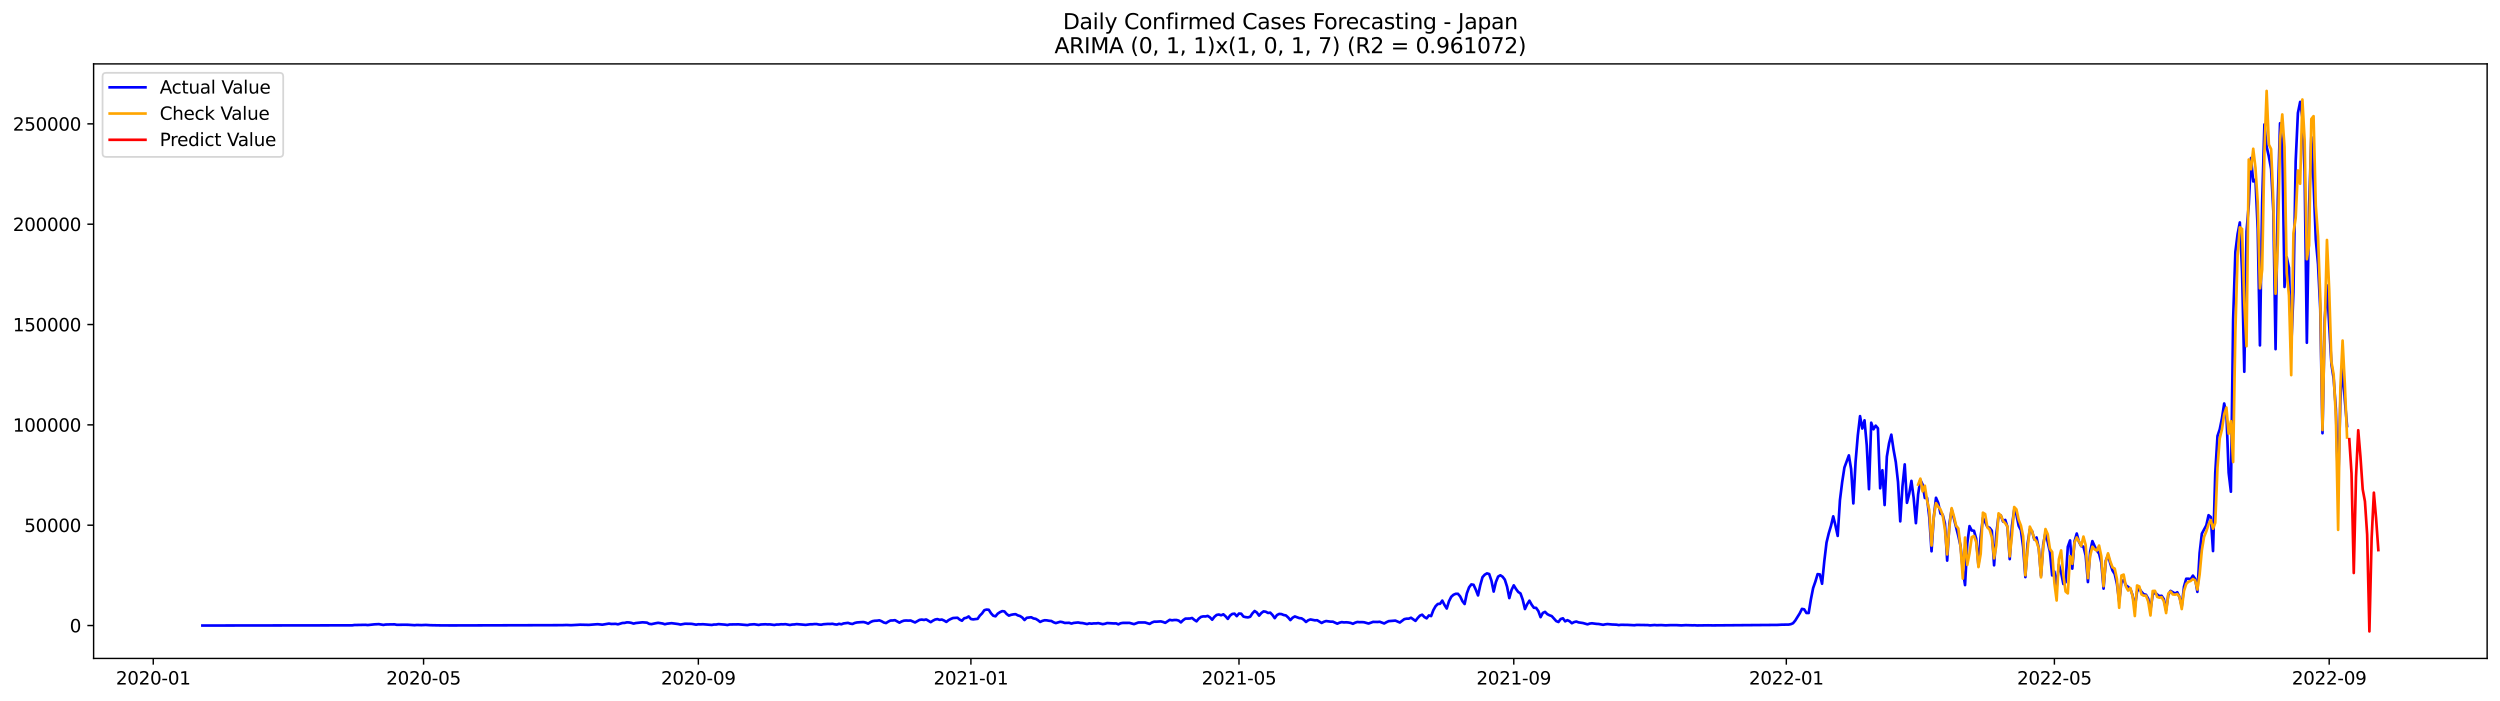 <?xml version="1.0" encoding="utf-8" standalone="no"?>
<!DOCTYPE svg PUBLIC "-//W3C//DTD SVG 1.1//EN"
  "http://www.w3.org/Graphics/SVG/1.1/DTD/svg11.dtd">
<svg xmlns:xlink="http://www.w3.org/1999/xlink" width="1398.775pt" height="392.274pt" viewBox="0 0 1398.775 392.274" xmlns="http://www.w3.org/2000/svg" version="1.1">
 <defs>
  <style type="text/css">*{stroke-linejoin: round; stroke-linecap: butt}</style>
 </defs>
 <g id="figure_1">
  <g id="patch_1">
   <path d="M 0 392.274 
L 1398.775 392.274 
L 1398.775 0 
L 0 0 
z
" style="fill: #ffffff"/>
  </g>
  <g id="axes_1">
   <g id="patch_2">
    <path d="M 52.375 368.396 
L 1391.575 368.396 
L 1391.575 35.755 
L 52.375 35.755 
z
" style="fill: #ffffff"/>
   </g>
   <g id="matplotlib.axis_1">
    <g id="xtick_1">
     <g id="line2d_1">
      <defs>
       <path id="m5dff81da5b" d="M 0 0 
L 0 3.5 
" style="stroke: #000000; stroke-width: 0.8"/>
      </defs>
      <g>
       <use xlink:href="#m5dff81da5b" x="85.749" y="368.396" style="stroke: #000000; stroke-width: 0.8"/>
      </g>
     </g>
     <g id="text_1">
      <!-- 2020-01 -->
      <g transform="translate(64.857 382.994)scale(0.1 -0.1)">
       <defs>
        <path id="DejaVuSans-32" d="M 1228 531 
L 3431 531 
L 3431 0 
L 469 0 
L 469 531 
Q 828 903 1448 1529 
Q 2069 2156 2228 2338 
Q 2531 2678 2651 2914 
Q 2772 3150 2772 3378 
Q 2772 3750 2511 3984 
Q 2250 4219 1831 4219 
Q 1534 4219 1204 4116 
Q 875 4013 500 3803 
L 500 4441 
Q 881 4594 1212 4672 
Q 1544 4750 1819 4750 
Q 2544 4750 2975 4387 
Q 3406 4025 3406 3419 
Q 3406 3131 3298 2873 
Q 3191 2616 2906 2266 
Q 2828 2175 2409 1742 
Q 1991 1309 1228 531 
z
" transform="scale(0.016)"/>
        <path id="DejaVuSans-30" d="M 2034 4250 
Q 1547 4250 1301 3770 
Q 1056 3291 1056 2328 
Q 1056 1369 1301 889 
Q 1547 409 2034 409 
Q 2525 409 2770 889 
Q 3016 1369 3016 2328 
Q 3016 3291 2770 3770 
Q 2525 4250 2034 4250 
z
M 2034 4750 
Q 2819 4750 3233 4129 
Q 3647 3509 3647 2328 
Q 3647 1150 3233 529 
Q 2819 -91 2034 -91 
Q 1250 -91 836 529 
Q 422 1150 422 2328 
Q 422 3509 836 4129 
Q 1250 4750 2034 4750 
z
" transform="scale(0.016)"/>
        <path id="DejaVuSans-2d" d="M 313 2009 
L 1997 2009 
L 1997 1497 
L 313 1497 
L 313 2009 
z
" transform="scale(0.016)"/>
        <path id="DejaVuSans-31" d="M 794 531 
L 1825 531 
L 1825 4091 
L 703 3866 
L 703 4441 
L 1819 4666 
L 2450 4666 
L 2450 531 
L 3481 531 
L 3481 0 
L 794 0 
L 794 531 
z
" transform="scale(0.016)"/>
       </defs>
       <use xlink:href="#DejaVuSans-32"/>
       <use xlink:href="#DejaVuSans-30" x="63.623"/>
       <use xlink:href="#DejaVuSans-32" x="127.246"/>
       <use xlink:href="#DejaVuSans-30" x="190.869"/>
       <use xlink:href="#DejaVuSans-2d" x="254.492"/>
       <use xlink:href="#DejaVuSans-30" x="290.576"/>
       <use xlink:href="#DejaVuSans-31" x="354.199"/>
      </g>
     </g>
    </g>
    <g id="xtick_2">
     <g id="line2d_2">
      <g>
       <use xlink:href="#m5dff81da5b" x="236.993" y="368.396" style="stroke: #000000; stroke-width: 0.8"/>
      </g>
     </g>
     <g id="text_2">
      <!-- 2020-05 -->
      <g transform="translate(216.102 382.994)scale(0.1 -0.1)">
       <defs>
        <path id="DejaVuSans-35" d="M 691 4666 
L 3169 4666 
L 3169 4134 
L 1269 4134 
L 1269 2991 
Q 1406 3038 1543 3061 
Q 1681 3084 1819 3084 
Q 2600 3084 3056 2656 
Q 3513 2228 3513 1497 
Q 3513 744 3044 326 
Q 2575 -91 1722 -91 
Q 1428 -91 1123 -41 
Q 819 9 494 109 
L 494 744 
Q 775 591 1075 516 
Q 1375 441 1709 441 
Q 2250 441 2565 725 
Q 2881 1009 2881 1497 
Q 2881 1984 2565 2268 
Q 2250 2553 1709 2553 
Q 1456 2553 1204 2497 
Q 953 2441 691 2322 
L 691 4666 
z
" transform="scale(0.016)"/>
       </defs>
       <use xlink:href="#DejaVuSans-32"/>
       <use xlink:href="#DejaVuSans-30" x="63.623"/>
       <use xlink:href="#DejaVuSans-32" x="127.246"/>
       <use xlink:href="#DejaVuSans-30" x="190.869"/>
       <use xlink:href="#DejaVuSans-2d" x="254.492"/>
       <use xlink:href="#DejaVuSans-30" x="290.576"/>
       <use xlink:href="#DejaVuSans-35" x="354.199"/>
      </g>
     </g>
    </g>
    <g id="xtick_3">
     <g id="line2d_3">
      <g>
       <use xlink:href="#m5dff81da5b" x="390.737" y="368.396" style="stroke: #000000; stroke-width: 0.8"/>
      </g>
     </g>
     <g id="text_3">
      <!-- 2020-09 -->
      <g transform="translate(369.846 382.994)scale(0.1 -0.1)">
       <defs>
        <path id="DejaVuSans-39" d="M 703 97 
L 703 672 
Q 941 559 1184 500 
Q 1428 441 1663 441 
Q 2288 441 2617 861 
Q 2947 1281 2994 2138 
Q 2813 1869 2534 1725 
Q 2256 1581 1919 1581 
Q 1219 1581 811 2004 
Q 403 2428 403 3163 
Q 403 3881 828 4315 
Q 1253 4750 1959 4750 
Q 2769 4750 3195 4129 
Q 3622 3509 3622 2328 
Q 3622 1225 3098 567 
Q 2575 -91 1691 -91 
Q 1453 -91 1209 -44 
Q 966 3 703 97 
z
M 1959 2075 
Q 2384 2075 2632 2365 
Q 2881 2656 2881 3163 
Q 2881 3666 2632 3958 
Q 2384 4250 1959 4250 
Q 1534 4250 1286 3958 
Q 1038 3666 1038 3163 
Q 1038 2656 1286 2365 
Q 1534 2075 1959 2075 
z
" transform="scale(0.016)"/>
       </defs>
       <use xlink:href="#DejaVuSans-32"/>
       <use xlink:href="#DejaVuSans-30" x="63.623"/>
       <use xlink:href="#DejaVuSans-32" x="127.246"/>
       <use xlink:href="#DejaVuSans-30" x="190.869"/>
       <use xlink:href="#DejaVuSans-2d" x="254.492"/>
       <use xlink:href="#DejaVuSans-30" x="290.576"/>
       <use xlink:href="#DejaVuSans-39" x="354.199"/>
      </g>
     </g>
    </g>
    <g id="xtick_4">
     <g id="line2d_4">
      <g>
       <use xlink:href="#m5dff81da5b" x="543.232" y="368.396" style="stroke: #000000; stroke-width: 0.8"/>
      </g>
     </g>
     <g id="text_4">
      <!-- 2021-01 -->
      <g transform="translate(522.34 382.994)scale(0.1 -0.1)">
       <use xlink:href="#DejaVuSans-32"/>
       <use xlink:href="#DejaVuSans-30" x="63.623"/>
       <use xlink:href="#DejaVuSans-32" x="127.246"/>
       <use xlink:href="#DejaVuSans-31" x="190.869"/>
       <use xlink:href="#DejaVuSans-2d" x="254.492"/>
       <use xlink:href="#DejaVuSans-30" x="290.576"/>
       <use xlink:href="#DejaVuSans-31" x="354.199"/>
      </g>
     </g>
    </g>
    <g id="xtick_5">
     <g id="line2d_5">
      <g>
       <use xlink:href="#m5dff81da5b" x="693.226" y="368.396" style="stroke: #000000; stroke-width: 0.8"/>
      </g>
     </g>
     <g id="text_5">
      <!-- 2021-05 -->
      <g transform="translate(672.335 382.994)scale(0.1 -0.1)">
       <use xlink:href="#DejaVuSans-32"/>
       <use xlink:href="#DejaVuSans-30" x="63.623"/>
       <use xlink:href="#DejaVuSans-32" x="127.246"/>
       <use xlink:href="#DejaVuSans-31" x="190.869"/>
       <use xlink:href="#DejaVuSans-2d" x="254.492"/>
       <use xlink:href="#DejaVuSans-30" x="290.576"/>
       <use xlink:href="#DejaVuSans-35" x="354.199"/>
      </g>
     </g>
    </g>
    <g id="xtick_6">
     <g id="line2d_6">
      <g>
       <use xlink:href="#m5dff81da5b" x="846.97" y="368.396" style="stroke: #000000; stroke-width: 0.8"/>
      </g>
     </g>
     <g id="text_6">
      <!-- 2021-09 -->
      <g transform="translate(826.079 382.994)scale(0.1 -0.1)">
       <use xlink:href="#DejaVuSans-32"/>
       <use xlink:href="#DejaVuSans-30" x="63.623"/>
       <use xlink:href="#DejaVuSans-32" x="127.246"/>
       <use xlink:href="#DejaVuSans-31" x="190.869"/>
       <use xlink:href="#DejaVuSans-2d" x="254.492"/>
       <use xlink:href="#DejaVuSans-30" x="290.576"/>
       <use xlink:href="#DejaVuSans-39" x="354.199"/>
      </g>
     </g>
    </g>
    <g id="xtick_7">
     <g id="line2d_7">
      <g>
       <use xlink:href="#m5dff81da5b" x="999.465" y="368.396" style="stroke: #000000; stroke-width: 0.8"/>
      </g>
     </g>
     <g id="text_7">
      <!-- 2022-01 -->
      <g transform="translate(978.573 382.994)scale(0.1 -0.1)">
       <use xlink:href="#DejaVuSans-32"/>
       <use xlink:href="#DejaVuSans-30" x="63.623"/>
       <use xlink:href="#DejaVuSans-32" x="127.246"/>
       <use xlink:href="#DejaVuSans-32" x="190.869"/>
       <use xlink:href="#DejaVuSans-2d" x="254.492"/>
       <use xlink:href="#DejaVuSans-30" x="290.576"/>
       <use xlink:href="#DejaVuSans-31" x="354.199"/>
      </g>
     </g>
    </g>
    <g id="xtick_8">
     <g id="line2d_8">
      <g>
       <use xlink:href="#m5dff81da5b" x="1149.459" y="368.396" style="stroke: #000000; stroke-width: 0.8"/>
      </g>
     </g>
     <g id="text_8">
      <!-- 2022-05 -->
      <g transform="translate(1128.568 382.994)scale(0.1 -0.1)">
       <use xlink:href="#DejaVuSans-32"/>
       <use xlink:href="#DejaVuSans-30" x="63.623"/>
       <use xlink:href="#DejaVuSans-32" x="127.246"/>
       <use xlink:href="#DejaVuSans-32" x="190.869"/>
       <use xlink:href="#DejaVuSans-2d" x="254.492"/>
       <use xlink:href="#DejaVuSans-30" x="290.576"/>
       <use xlink:href="#DejaVuSans-35" x="354.199"/>
      </g>
     </g>
    </g>
    <g id="xtick_9">
     <g id="line2d_9">
      <g>
       <use xlink:href="#m5dff81da5b" x="1303.203" y="368.396" style="stroke: #000000; stroke-width: 0.8"/>
      </g>
     </g>
     <g id="text_9">
      <!-- 2022-09 -->
      <g transform="translate(1282.312 382.994)scale(0.1 -0.1)">
       <use xlink:href="#DejaVuSans-32"/>
       <use xlink:href="#DejaVuSans-30" x="63.623"/>
       <use xlink:href="#DejaVuSans-32" x="127.246"/>
       <use xlink:href="#DejaVuSans-32" x="190.869"/>
       <use xlink:href="#DejaVuSans-2d" x="254.492"/>
       <use xlink:href="#DejaVuSans-30" x="290.576"/>
       <use xlink:href="#DejaVuSans-39" x="354.199"/>
      </g>
     </g>
    </g>
   </g>
   <g id="matplotlib.axis_2">
    <g id="ytick_1">
     <g id="line2d_10">
      <defs>
       <path id="m119a3ce2a5" d="M 0 0 
L -3.5 0 
" style="stroke: #000000; stroke-width: 0.8"/>
      </defs>
      <g>
       <use xlink:href="#m119a3ce2a5" x="52.375" y="349.995" style="stroke: #000000; stroke-width: 0.8"/>
      </g>
     </g>
     <g id="text_10">
      <!-- 0 -->
      <g transform="translate(39.013 353.794)scale(0.1 -0.1)">
       <use xlink:href="#DejaVuSans-30"/>
      </g>
     </g>
    </g>
    <g id="ytick_2">
     <g id="line2d_11">
      <g>
       <use xlink:href="#m119a3ce2a5" x="52.375" y="293.856" style="stroke: #000000; stroke-width: 0.8"/>
      </g>
     </g>
     <g id="text_11">
      <!-- 50000 -->
      <g transform="translate(13.562 297.655)scale(0.1 -0.1)">
       <use xlink:href="#DejaVuSans-35"/>
       <use xlink:href="#DejaVuSans-30" x="63.623"/>
       <use xlink:href="#DejaVuSans-30" x="127.246"/>
       <use xlink:href="#DejaVuSans-30" x="190.869"/>
       <use xlink:href="#DejaVuSans-30" x="254.492"/>
      </g>
     </g>
    </g>
    <g id="ytick_3">
     <g id="line2d_12">
      <g>
       <use xlink:href="#m119a3ce2a5" x="52.375" y="237.717" style="stroke: #000000; stroke-width: 0.8"/>
      </g>
     </g>
     <g id="text_12">
      <!-- 100000 -->
      <g transform="translate(7.2 241.516)scale(0.1 -0.1)">
       <use xlink:href="#DejaVuSans-31"/>
       <use xlink:href="#DejaVuSans-30" x="63.623"/>
       <use xlink:href="#DejaVuSans-30" x="127.246"/>
       <use xlink:href="#DejaVuSans-30" x="190.869"/>
       <use xlink:href="#DejaVuSans-30" x="254.492"/>
       <use xlink:href="#DejaVuSans-30" x="318.115"/>
      </g>
     </g>
    </g>
    <g id="ytick_4">
     <g id="line2d_13">
      <g>
       <use xlink:href="#m119a3ce2a5" x="52.375" y="181.578" style="stroke: #000000; stroke-width: 0.8"/>
      </g>
     </g>
     <g id="text_13">
      <!-- 150000 -->
      <g transform="translate(7.2 185.377)scale(0.1 -0.1)">
       <use xlink:href="#DejaVuSans-31"/>
       <use xlink:href="#DejaVuSans-35" x="63.623"/>
       <use xlink:href="#DejaVuSans-30" x="127.246"/>
       <use xlink:href="#DejaVuSans-30" x="190.869"/>
       <use xlink:href="#DejaVuSans-30" x="254.492"/>
       <use xlink:href="#DejaVuSans-30" x="318.115"/>
      </g>
     </g>
    </g>
    <g id="ytick_5">
     <g id="line2d_14">
      <g>
       <use xlink:href="#m119a3ce2a5" x="52.375" y="125.439" style="stroke: #000000; stroke-width: 0.8"/>
      </g>
     </g>
     <g id="text_14">
      <!-- 200000 -->
      <g transform="translate(7.2 129.238)scale(0.1 -0.1)">
       <use xlink:href="#DejaVuSans-32"/>
       <use xlink:href="#DejaVuSans-30" x="63.623"/>
       <use xlink:href="#DejaVuSans-30" x="127.246"/>
       <use xlink:href="#DejaVuSans-30" x="190.869"/>
       <use xlink:href="#DejaVuSans-30" x="254.492"/>
       <use xlink:href="#DejaVuSans-30" x="318.115"/>
      </g>
     </g>
    </g>
    <g id="ytick_6">
     <g id="line2d_15">
      <g>
       <use xlink:href="#m119a3ce2a5" x="52.375" y="69.3" style="stroke: #000000; stroke-width: 0.8"/>
      </g>
     </g>
     <g id="text_15">
      <!-- 250000 -->
      <g transform="translate(7.2 73.099)scale(0.1 -0.1)">
       <use xlink:href="#DejaVuSans-32"/>
       <use xlink:href="#DejaVuSans-35" x="63.623"/>
       <use xlink:href="#DejaVuSans-30" x="127.246"/>
       <use xlink:href="#DejaVuSans-30" x="190.869"/>
       <use xlink:href="#DejaVuSans-30" x="254.492"/>
       <use xlink:href="#DejaVuSans-30" x="318.115"/>
      </g>
     </g>
    </g>
   </g>
   <g id="line2d_16">
    <path d="M 113.248 349.995 
L 190.745 349.886 
L 196.995 349.89 
L 198.245 349.71 
L 204.494 349.601 
L 205.744 349.733 
L 209.494 349.328 
L 211.994 349.208 
L 214.494 349.658 
L 215.744 349.429 
L 218.244 349.363 
L 220.744 349.333 
L 221.994 349.584 
L 225.744 349.551 
L 228.243 349.563 
L 231.993 349.803 
L 233.243 349.676 
L 235.743 349.762 
L 238.243 349.655 
L 240.743 349.807 
L 245.743 349.898 
L 248.243 349.918 
L 251.993 349.939 
L 254.492 349.937 
L 314.49 349.777 
L 316.99 349.688 
L 319.49 349.798 
L 323.24 349.597 
L 324.49 349.512 
L 329.49 349.621 
L 333.24 349.325 
L 334.489 349.253 
L 336.989 349.526 
L 340.739 348.894 
L 341.989 349.121 
L 344.489 349.053 
L 345.739 349.322 
L 348.239 348.569 
L 349.489 348.527 
L 350.739 348.215 
L 351.989 348.273 
L 353.239 348.501 
L 354.489 348.912 
L 355.739 348.596 
L 359.489 348.193 
L 361.988 348.377 
L 363.238 349.054 
L 364.488 349.213 
L 366.988 348.679 
L 368.238 348.473 
L 370.738 348.853 
L 371.988 349.269 
L 373.238 348.967 
L 375.738 348.673 
L 379.488 349.16 
L 380.738 349.442 
L 383.238 348.981 
L 386.988 349.048 
L 389.487 349.506 
L 390.737 349.285 
L 391.987 349.331 
L 393.237 349.258 
L 398.237 349.669 
L 399.487 349.424 
L 400.737 349.425 
L 401.987 349.196 
L 405.737 349.502 
L 406.987 349.697 
L 408.237 349.399 
L 413.237 349.326 
L 418.236 349.749 
L 419.486 349.454 
L 421.986 349.278 
L 424.486 349.656 
L 425.736 349.404 
L 428.236 349.285 
L 429.486 349.387 
L 430.736 349.351 
L 433.236 349.682 
L 434.486 349.434 
L 435.736 349.427 
L 436.986 349.291 
L 438.236 349.318 
L 439.486 349.234 
L 441.985 349.683 
L 443.235 349.436 
L 444.485 349.375 
L 445.735 349.2 
L 449.485 349.512 
L 450.735 349.64 
L 453.235 349.305 
L 454.485 349.304 
L 455.735 349.159 
L 456.985 349.18 
L 458.235 349.442 
L 459.485 349.535 
L 460.735 349.27 
L 463.235 349.088 
L 464.485 349.126 
L 465.735 349.011 
L 466.985 349.307 
L 468.234 349.448 
L 469.484 349.024 
L 470.734 349.295 
L 471.984 348.819 
L 474.484 348.499 
L 475.734 348.929 
L 476.984 349.119 
L 478.234 348.555 
L 479.484 348.262 
L 481.984 348.082 
L 483.234 348.047 
L 484.484 348.38 
L 485.734 348.929 
L 486.984 348.087 
L 488.234 347.532 
L 489.484 347.317 
L 490.734 347.277 
L 491.984 347.085 
L 493.234 347.571 
L 494.483 348.291 
L 495.733 348.615 
L 496.983 347.815 
L 498.233 347.188 
L 499.483 347.153 
L 500.733 346.992 
L 503.233 348.383 
L 504.483 347.713 
L 505.733 347.265 
L 506.983 347.169 
L 508.233 347.242 
L 509.483 347.179 
L 511.983 348.276 
L 514.483 346.84 
L 515.733 346.662 
L 516.983 346.857 
L 518.233 346.585 
L 520.733 348.108 
L 521.982 347.271 
L 523.232 346.631 
L 524.482 346.392 
L 525.732 346.81 
L 526.982 346.639 
L 528.232 347.198 
L 529.482 347.962 
L 530.732 346.97 
L 531.982 346.317 
L 533.232 345.789 
L 535.732 345.633 
L 536.982 346.69 
L 538.232 347.304 
L 539.482 345.923 
L 540.732 345.649 
L 541.982 344.907 
L 543.232 346.339 
L 544.482 346.547 
L 546.982 346.242 
L 548.231 344.439 
L 549.481 343.204 
L 550.731 341.415 
L 551.981 341.061 
L 553.231 341.177 
L 554.481 343.137 
L 555.731 344.487 
L 556.981 344.834 
L 558.231 343.352 
L 559.481 342.522 
L 560.731 341.942 
L 561.981 342.089 
L 563.231 343.528 
L 564.481 344.452 
L 565.731 344.005 
L 566.981 343.75 
L 568.231 343.636 
L 569.481 344.317 
L 570.731 344.689 
L 571.981 345.515 
L 573.231 346.893 
L 574.481 345.669 
L 576.98 345.357 
L 578.23 346.023 
L 579.48 346.243 
L 580.73 346.994 
L 581.98 347.982 
L 583.23 347.386 
L 584.48 347.038 
L 585.73 347.101 
L 586.98 347.334 
L 588.23 347.439 
L 589.48 348.165 
L 590.73 348.629 
L 593.23 347.878 
L 594.48 348.098 
L 595.73 348.536 
L 598.23 348.466 
L 599.48 348.912 
L 600.73 348.527 
L 603.229 348.271 
L 604.479 348.535 
L 605.729 348.611 
L 608.229 349.164 
L 609.479 348.782 
L 610.729 348.961 
L 611.979 348.787 
L 613.229 348.812 
L 614.479 348.633 
L 616.979 349.212 
L 618.229 348.998 
L 619.479 348.6 
L 623.229 348.824 
L 624.479 348.793 
L 625.729 349.322 
L 626.979 348.73 
L 628.229 348.521 
L 631.978 348.514 
L 634.478 349.215 
L 636.978 348.274 
L 640.728 348.293 
L 643.228 349.079 
L 644.478 348.311 
L 645.728 347.843 
L 646.978 347.845 
L 649.478 347.67 
L 650.728 347.994 
L 651.978 348.485 
L 654.478 346.803 
L 655.727 347.07 
L 656.977 346.903 
L 658.227 346.883 
L 659.477 347.225 
L 660.727 348.231 
L 661.977 347.002 
L 663.227 346.124 
L 665.727 346.079 
L 666.977 345.768 
L 668.227 346.811 
L 669.477 347.633 
L 670.727 346.119 
L 671.977 345.159 
L 673.227 344.865 
L 674.477 344.916 
L 675.727 344.614 
L 676.977 345.41 
L 678.227 346.736 
L 679.477 345.111 
L 680.727 344.06 
L 681.976 343.829 
L 683.226 344.265 
L 684.476 343.713 
L 685.726 344.832 
L 686.976 346.274 
L 688.226 344.425 
L 689.476 343.502 
L 690.726 343.356 
L 691.976 344.736 
L 693.226 343.278 
L 694.476 343.382 
L 695.726 344.983 
L 696.976 345.291 
L 698.226 345.437 
L 699.476 345.089 
L 700.726 343.202 
L 701.976 341.869 
L 703.226 342.715 
L 704.476 344.449 
L 705.726 342.995 
L 706.976 342.079 
L 708.226 342.277 
L 709.475 342.964 
L 710.725 342.79 
L 711.975 344.094 
L 713.225 345.867 
L 714.475 344.13 
L 715.725 343.493 
L 716.975 343.582 
L 718.225 344.106 
L 719.475 344.342 
L 720.725 345.46 
L 721.975 346.951 
L 723.225 345.625 
L 724.475 344.906 
L 726.975 345.838 
L 728.225 345.961 
L 729.475 346.768 
L 730.725 347.984 
L 731.975 347.032 
L 733.225 346.589 
L 735.724 347.085 
L 736.974 347.02 
L 739.474 348.558 
L 740.724 347.883 
L 741.974 347.482 
L 744.474 347.824 
L 745.724 347.816 
L 748.224 348.948 
L 749.474 348.404 
L 750.724 348.079 
L 751.974 348.255 
L 753.224 348.176 
L 754.474 348.291 
L 755.724 348.529 
L 756.974 349.021 
L 758.224 348.384 
L 759.474 347.997 
L 760.724 348.116 
L 761.974 348.075 
L 763.223 348.164 
L 765.723 348.871 
L 768.223 347.952 
L 770.723 348.002 
L 771.973 347.887 
L 774.473 348.84 
L 775.723 348.122 
L 776.973 347.537 
L 780.723 347.235 
L 783.223 348.305 
L 785.723 346.411 
L 786.973 346.158 
L 788.223 346.141 
L 789.472 345.632 
L 791.972 347.381 
L 793.222 345.775 
L 794.472 344.439 
L 795.722 343.933 
L 796.972 345.241 
L 798.222 345.96 
L 799.472 344.338 
L 800.722 344.708 
L 801.972 341.384 
L 803.222 339.185 
L 804.472 337.923 
L 805.722 337.834 
L 806.972 336.048 
L 808.222 338.489 
L 809.472 340.476 
L 810.722 336.408 
L 811.972 333.926 
L 813.222 332.798 
L 814.472 332.247 
L 815.721 332.232 
L 816.971 333.686 
L 818.221 336.322 
L 819.471 337.944 
L 820.721 331.999 
L 821.971 328.624 
L 823.221 326.983 
L 824.471 327.199 
L 825.721 329.911 
L 826.971 333.146 
L 828.221 327.422 
L 829.471 322.941 
L 830.721 321.543 
L 831.971 320.812 
L 833.221 321.182 
L 834.471 324.907 
L 835.721 330.993 
L 836.971 325.666 
L 838.221 322.587 
L 839.471 321.883 
L 840.721 322.69 
L 841.971 324.33 
L 843.22 328.284 
L 844.47 334.642 
L 845.72 330.101 
L 846.97 327.508 
L 848.22 329.543 
L 849.47 331.221 
L 850.72 332.015 
L 851.97 335.504 
L 853.22 340.761 
L 854.47 338.086 
L 855.72 336.086 
L 856.97 338.323 
L 858.22 340.049 
L 859.47 340.113 
L 860.72 341.897 
L 861.97 345.31 
L 863.22 342.945 
L 864.47 342.35 
L 865.72 343.606 
L 866.97 344.254 
L 868.22 344.718 
L 870.719 347.502 
L 871.969 348.008 
L 873.219 346.354 
L 874.469 345.952 
L 875.719 347.643 
L 876.969 346.997 
L 878.219 347.597 
L 879.469 348.706 
L 880.719 348.062 
L 881.969 347.769 
L 883.219 348.227 
L 885.719 348.6 
L 888.219 349.323 
L 889.469 348.896 
L 890.719 348.732 
L 893.219 349.067 
L 894.469 349.126 
L 896.968 349.581 
L 898.218 349.314 
L 899.468 349.175 
L 901.968 349.415 
L 904.468 349.515 
L 905.718 349.737 
L 906.968 349.579 
L 910.718 349.631 
L 914.468 349.826 
L 915.718 349.647 
L 921.968 349.739 
L 923.217 349.901 
L 925.717 349.699 
L 926.967 349.818 
L 929.467 349.737 
L 931.967 349.883 
L 934.467 349.775 
L 938.217 349.777 
L 940.717 349.912 
L 943.217 349.772 
L 946.967 349.878 
L 948.217 349.844 
L 949.467 349.946 
L 951.966 349.913 
L 955.716 349.861 
L 958.216 349.91 
L 994.465 349.644 
L 996.965 349.51 
L 1000.715 349.46 
L 1001.965 349.241 
L 1003.215 348.705 
L 1004.464 347.2 
L 1006.964 343.18 
L 1008.214 340.674 
L 1009.464 340.933 
L 1010.714 342.961 
L 1011.964 342.995 
L 1013.214 335.35 
L 1014.464 329.025 
L 1015.714 325.429 
L 1016.964 321.228 
L 1018.214 321.388 
L 1019.464 326.616 
L 1020.714 313.969 
L 1021.964 303.546 
L 1023.214 298.351 
L 1024.464 294.178 
L 1025.714 288.904 
L 1026.964 294.039 
L 1028.214 299.848 
L 1029.464 279.834 
L 1030.713 269.731 
L 1031.963 261.592 
L 1034.463 254.789 
L 1035.713 262.415 
L 1036.963 281.665 
L 1038.213 258.384 
L 1039.463 243.588 
L 1040.713 232.838 
L 1041.963 239.764 
L 1043.213 235.163 
L 1044.463 249.149 
L 1045.713 273.715 
L 1046.963 236.5 
L 1048.213 240.188 
L 1049.463 238.162 
L 1050.713 239.627 
L 1051.963 273.212 
L 1053.213 263.114 
L 1054.463 282.569 
L 1055.713 255.504 
L 1056.962 247.951 
L 1058.212 243.202 
L 1059.462 251.597 
L 1060.712 258.518 
L 1061.962 269.723 
L 1063.212 291.713 
L 1064.462 272.021 
L 1065.712 259.834 
L 1066.962 281.335 
L 1068.212 276.349 
L 1069.462 269.053 
L 1070.712 278.56 
L 1071.962 292.715 
L 1073.212 276.601 
L 1074.462 268.516 
L 1075.712 271.1 
L 1076.962 278.621 
L 1078.212 278.596 
L 1079.462 289.481 
L 1080.712 308.45 
L 1081.962 289.435 
L 1083.212 278.505 
L 1084.461 281.435 
L 1085.711 287.331 
L 1086.961 287.988 
L 1088.211 292.892 
L 1089.461 313.663 
L 1090.711 293.076 
L 1091.961 285.074 
L 1095.711 299.927 
L 1096.961 305.578 
L 1098.211 319.045 
L 1099.461 327.369 
L 1100.711 304.042 
L 1101.961 294.361 
L 1103.211 296.812 
L 1104.461 296.973 
L 1105.711 301.469 
L 1106.961 316.626 
L 1108.211 300.183 
L 1109.461 289.804 
L 1110.71 292.112 
L 1111.96 294.821 
L 1113.21 295.321 
L 1114.46 296.982 
L 1115.71 316.293 
L 1116.96 298.817 
L 1118.21 288.511 
L 1119.46 288.378 
L 1120.71 291.786 
L 1121.96 290.904 
L 1123.21 294.925 
L 1124.46 312.836 
L 1125.71 294.215 
L 1126.96 285.249 
L 1128.21 288.017 
L 1129.46 294.196 
L 1130.71 296.636 
L 1131.96 305.977 
L 1133.21 322.889 
L 1134.46 304.157 
L 1135.71 296.294 
L 1136.96 297.164 
L 1138.209 301.83 
L 1139.459 300.714 
L 1140.709 306.776 
L 1141.959 322.192 
L 1143.209 304.599 
L 1144.459 298.12 
L 1145.709 303.208 
L 1146.959 308.895 
L 1148.209 321.949 
L 1149.459 319.815 
L 1150.709 328.373 
L 1151.959 315.832 
L 1153.209 320.338 
L 1154.459 326.74 
L 1155.709 325.809 
L 1156.959 305.951 
L 1158.209 302.383 
L 1159.459 318.161 
L 1160.709 302.85 
L 1161.959 298.517 
L 1163.209 303.234 
L 1164.458 305.567 
L 1165.708 305.836 
L 1166.958 310.819 
L 1168.208 325.661 
L 1169.458 308.682 
L 1170.708 302.762 
L 1171.958 305.567 
L 1173.208 308.067 
L 1174.458 309.746 
L 1175.708 314.808 
L 1176.958 329.346 
L 1178.208 313.741 
L 1179.458 310.586 
L 1180.708 315.288 
L 1181.958 319.173 
L 1183.208 321.189 
L 1184.458 326.756 
L 1185.708 336.458 
L 1186.958 325.514 
L 1188.208 324.555 
L 1189.458 327.443 
L 1190.707 328.374 
L 1191.957 329.52 
L 1193.207 333.048 
L 1194.457 339.803 
L 1195.707 330.884 
L 1196.957 329.343 
L 1198.207 331.146 
L 1199.457 332.498 
L 1200.707 332.774 
L 1201.957 334.971 
L 1203.207 341.078 
L 1204.457 332.801 
L 1205.707 331.42 
L 1206.957 332.608 
L 1208.207 333.508 
L 1209.457 333.353 
L 1210.707 335.241 
L 1211.957 341.262 
L 1213.207 332.741 
L 1214.457 330.613 
L 1216.957 332.09 
L 1218.206 331.387 
L 1219.456 334.045 
L 1220.706 339.268 
L 1221.956 328.253 
L 1223.206 323.807 
L 1224.456 323.806 
L 1225.706 324.031 
L 1226.956 322.066 
L 1228.206 323.87 
L 1229.456 331.149 
L 1230.706 309.391 
L 1231.956 298.579 
L 1234.456 293.938 
L 1235.706 288.26 
L 1236.956 289.298 
L 1238.206 308.324 
L 1239.456 264.688 
L 1240.706 243.945 
L 1241.956 240.235 
L 1243.206 234.042 
L 1244.455 225.763 
L 1245.705 231.499 
L 1246.955 264.495 
L 1248.205 275.115 
L 1249.455 178.809 
L 1250.705 140.983 
L 1251.955 130.952 
L 1253.205 124.462 
L 1254.455 151.833 
L 1255.705 208.005 
L 1256.955 129.523 
L 1258.205 114.66 
L 1259.455 88.39 
L 1260.705 101.526 
L 1261.955 100.479 
L 1263.205 128.059 
L 1264.455 193.245 
L 1265.705 113.203 
L 1266.955 69.627 
L 1268.205 82.042 
L 1269.455 87.651 
L 1270.705 94.585 
L 1271.954 118.229 
L 1273.204 195.363 
L 1274.454 111.479 
L 1275.704 68.976 
L 1276.954 80.405 
L 1278.204 160.562 
L 1279.454 143.935 
L 1280.704 149.812 
L 1281.954 194.518 
L 1283.204 163.509 
L 1284.454 90.227 
L 1285.704 63.206 
L 1286.954 57.007 
L 1288.204 65.716 
L 1289.454 96.148 
L 1290.704 191.773 
L 1291.954 115.95 
L 1293.204 76.73 
L 1294.454 102.032 
L 1295.704 134.079 
L 1296.954 147.827 
L 1298.203 172.87 
L 1299.453 242.4 
L 1300.703 178.785 
L 1301.953 159.694 
L 1304.453 203.829 
L 1305.703 211.851 
L 1306.953 228.994 
L 1308.203 273.689 
L 1309.453 224.112 
L 1310.703 204.329 
L 1311.953 223.856 
L 1313.203 238.381 
L 1313.203 238.381 
" clip-path="url(#p84c0f640b0)" style="fill: none; stroke: #0000ff; stroke-width: 1.5; stroke-linecap: square"/>
   </g>
   <g id="line2d_17">
    <path d="M 1073.212 271.162 
L 1074.462 267.804 
L 1075.712 274.935 
L 1076.962 271.768 
L 1078.212 280.011 
L 1079.462 285.482 
L 1080.712 305.257 
L 1081.962 289.19 
L 1083.212 281.495 
L 1084.461 283.498 
L 1085.711 284.986 
L 1086.961 288.24 
L 1088.211 296.316 
L 1089.461 310.21 
L 1090.711 294.857 
L 1091.961 284.308 
L 1093.211 288.781 
L 1094.461 294.137 
L 1095.711 295.697 
L 1096.961 306.077 
L 1098.211 323.718 
L 1099.461 300.752 
L 1100.711 316.066 
L 1101.961 309.542 
L 1103.211 300.516 
L 1104.461 299.884 
L 1105.711 303.327 
L 1106.961 317.295 
L 1108.211 309.919 
L 1109.461 286.839 
L 1110.71 287.638 
L 1111.96 295.083 
L 1113.21 296.373 
L 1114.46 300.647 
L 1115.71 312.377 
L 1116.96 305.165 
L 1118.21 287.219 
L 1119.46 288.34 
L 1120.71 291.426 
L 1121.96 292.792 
L 1123.21 294.674 
L 1124.46 311.292 
L 1125.71 299.398 
L 1126.96 283.684 
L 1128.21 285.003 
L 1129.46 290.794 
L 1130.71 294.013 
L 1131.96 299.994 
L 1133.21 321.879 
L 1134.46 307.614 
L 1135.71 294.655 
L 1136.96 297.244 
L 1138.209 301.5 
L 1139.459 302.937 
L 1140.709 306.926 
L 1141.959 323.045 
L 1143.209 306.039 
L 1144.459 296.008 
L 1145.709 298.873 
L 1146.959 307.069 
L 1148.209 308.843 
L 1149.459 326.31 
L 1150.709 335.986 
L 1151.959 312.869 
L 1153.209 307.956 
L 1154.459 321.644 
L 1155.709 330.96 
L 1156.959 332.008 
L 1158.209 311.177 
L 1159.459 315.461 
L 1160.709 303.576 
L 1161.959 300.709 
L 1163.209 302.957 
L 1164.458 305.434 
L 1165.708 300.211 
L 1166.958 304.947 
L 1168.208 323.47 
L 1169.458 311.099 
L 1170.708 305.9 
L 1171.958 307.412 
L 1173.208 307.987 
L 1174.458 305.246 
L 1175.708 311.211 
L 1176.958 327.989 
L 1178.208 314.152 
L 1179.458 309.603 
L 1180.708 314.018 
L 1181.958 317.417 
L 1183.208 318.146 
L 1184.458 324.073 
L 1185.708 340.061 
L 1186.958 322.006 
L 1188.208 321.489 
L 1189.458 328.145 
L 1190.707 330.414 
L 1191.957 329.004 
L 1193.207 333.59 
L 1194.457 344.677 
L 1195.707 327.572 
L 1196.957 328.116 
L 1198.207 332.585 
L 1199.457 333.287 
L 1200.707 333.292 
L 1201.957 336.59 
L 1203.207 344.356 
L 1204.457 330.664 
L 1205.707 330.594 
L 1206.957 333.944 
L 1208.207 334.416 
L 1209.457 334.114 
L 1210.707 336.429 
L 1211.957 343.005 
L 1213.207 332.041 
L 1214.457 331 
L 1215.707 332.593 
L 1216.957 332.729 
L 1218.206 332.372 
L 1219.456 333.937 
L 1220.706 340.767 
L 1221.956 330.665 
L 1223.206 326.711 
L 1224.456 325.484 
L 1225.706 325.04 
L 1226.956 323.962 
L 1228.206 324.742 
L 1229.456 329.872 
L 1230.706 321.529 
L 1231.956 307.88 
L 1233.206 300.365 
L 1234.456 297.306 
L 1235.706 293.384 
L 1236.956 290.951 
L 1238.206 295.804 
L 1239.456 292.498 
L 1240.706 261.659 
L 1241.956 245.322 
L 1243.206 240.229 
L 1244.455 231.82 
L 1245.705 228.043 
L 1246.955 242.639 
L 1248.205 235.637 
L 1249.455 258.5 
L 1250.705 185.87 
L 1251.955 143.094 
L 1253.205 127.21 
L 1254.455 128.079 
L 1255.705 169.464 
L 1256.955 193.704 
L 1258.205 89.254 
L 1259.455 94.716 
L 1260.705 83.238 
L 1261.955 93.916 
L 1263.205 113.156 
L 1264.455 161.32 
L 1265.705 150.921 
L 1266.955 85.125 
L 1268.205 50.876 
L 1269.455 80.888 
L 1270.705 83.405 
L 1271.954 112.369 
L 1273.204 164.347 
L 1274.454 136.718 
L 1275.704 78.137 
L 1276.954 64.04 
L 1278.204 82.231 
L 1279.454 152.772 
L 1280.704 165.388 
L 1281.954 209.896 
L 1283.204 130.469 
L 1284.454 121.945 
L 1285.704 95.374 
L 1286.954 102.819 
L 1288.204 55.681 
L 1289.454 78.286 
L 1290.704 145.049 
L 1291.954 137.324 
L 1293.204 66.555 
L 1294.454 64.993 
L 1295.704 114.954 
L 1296.954 132.064 
L 1298.203 166.46 
L 1299.453 240.582 
L 1300.703 183.101 
L 1301.953 134.262 
L 1303.203 161.753 
L 1304.453 202.489 
L 1305.703 209.583 
L 1306.953 233.394 
L 1308.203 296.462 
L 1309.453 216.906 
L 1310.703 190.546 
L 1311.953 214.844 
L 1313.203 244.758 
L 1313.203 244.758 
" clip-path="url(#p84c0f640b0)" style="fill: none; stroke: #ffa500; stroke-width: 1.5; stroke-linecap: square"/>
   </g>
   <g id="line2d_18">
    <path d="M 1314.453 245.735 
L 1315.703 264.946 
L 1316.953 320.588 
L 1318.203 267.054 
L 1319.453 240.72 
L 1320.703 255.61 
L 1321.953 273.776 
L 1323.203 280.529 
L 1324.453 299.199 
L 1325.702 353.276 
L 1326.952 301.248 
L 1328.202 275.656 
L 1329.452 290.127 
L 1330.702 307.781 
" clip-path="url(#p84c0f640b0)" style="fill: none; stroke: #ff0000; stroke-width: 1.5; stroke-linecap: square"/>
   </g>
   <g id="patch_3">
    <path d="M 52.375 368.396 
L 52.375 35.755 
" style="fill: none; stroke: #000000; stroke-width: 0.8; stroke-linejoin: miter; stroke-linecap: square"/>
   </g>
   <g id="patch_4">
    <path d="M 1391.575 368.396 
L 1391.575 35.755 
" style="fill: none; stroke: #000000; stroke-width: 0.8; stroke-linejoin: miter; stroke-linecap: square"/>
   </g>
   <g id="patch_5">
    <path d="M 52.375 368.396 
L 1391.575 368.396 
" style="fill: none; stroke: #000000; stroke-width: 0.8; stroke-linejoin: miter; stroke-linecap: square"/>
   </g>
   <g id="patch_6">
    <path d="M 52.375 35.755 
L 1391.575 35.755 
" style="fill: none; stroke: #000000; stroke-width: 0.8; stroke-linejoin: miter; stroke-linecap: square"/>
   </g>
   <g id="text_16">
    <!-- Daily Confirmed Cases Forecasting - Japan -->
    <g transform="translate(594.739 16.318)scale(0.12 -0.12)">
     <defs>
      <path id="DejaVuSans-44" d="M 1259 4147 
L 1259 519 
L 2022 519 
Q 2988 519 3436 956 
Q 3884 1394 3884 2338 
Q 3884 3275 3436 3711 
Q 2988 4147 2022 4147 
L 1259 4147 
z
M 628 4666 
L 1925 4666 
Q 3281 4666 3915 4102 
Q 4550 3538 4550 2338 
Q 4550 1131 3912 565 
Q 3275 0 1925 0 
L 628 0 
L 628 4666 
z
" transform="scale(0.016)"/>
      <path id="DejaVuSans-61" d="M 2194 1759 
Q 1497 1759 1228 1600 
Q 959 1441 959 1056 
Q 959 750 1161 570 
Q 1363 391 1709 391 
Q 2188 391 2477 730 
Q 2766 1069 2766 1631 
L 2766 1759 
L 2194 1759 
z
M 3341 1997 
L 3341 0 
L 2766 0 
L 2766 531 
Q 2569 213 2275 61 
Q 1981 -91 1556 -91 
Q 1019 -91 701 211 
Q 384 513 384 1019 
Q 384 1609 779 1909 
Q 1175 2209 1959 2209 
L 2766 2209 
L 2766 2266 
Q 2766 2663 2505 2880 
Q 2244 3097 1772 3097 
Q 1472 3097 1187 3025 
Q 903 2953 641 2809 
L 641 3341 
Q 956 3463 1253 3523 
Q 1550 3584 1831 3584 
Q 2591 3584 2966 3190 
Q 3341 2797 3341 1997 
z
" transform="scale(0.016)"/>
      <path id="DejaVuSans-69" d="M 603 3500 
L 1178 3500 
L 1178 0 
L 603 0 
L 603 3500 
z
M 603 4863 
L 1178 4863 
L 1178 4134 
L 603 4134 
L 603 4863 
z
" transform="scale(0.016)"/>
      <path id="DejaVuSans-6c" d="M 603 4863 
L 1178 4863 
L 1178 0 
L 603 0 
L 603 4863 
z
" transform="scale(0.016)"/>
      <path id="DejaVuSans-79" d="M 2059 -325 
Q 1816 -950 1584 -1140 
Q 1353 -1331 966 -1331 
L 506 -1331 
L 506 -850 
L 844 -850 
Q 1081 -850 1212 -737 
Q 1344 -625 1503 -206 
L 1606 56 
L 191 3500 
L 800 3500 
L 1894 763 
L 2988 3500 
L 3597 3500 
L 2059 -325 
z
" transform="scale(0.016)"/>
      <path id="DejaVuSans-20" transform="scale(0.016)"/>
      <path id="DejaVuSans-43" d="M 4122 4306 
L 4122 3641 
Q 3803 3938 3442 4084 
Q 3081 4231 2675 4231 
Q 1875 4231 1450 3742 
Q 1025 3253 1025 2328 
Q 1025 1406 1450 917 
Q 1875 428 2675 428 
Q 3081 428 3442 575 
Q 3803 722 4122 1019 
L 4122 359 
Q 3791 134 3420 21 
Q 3050 -91 2638 -91 
Q 1578 -91 968 557 
Q 359 1206 359 2328 
Q 359 3453 968 4101 
Q 1578 4750 2638 4750 
Q 3056 4750 3426 4639 
Q 3797 4528 4122 4306 
z
" transform="scale(0.016)"/>
      <path id="DejaVuSans-6f" d="M 1959 3097 
Q 1497 3097 1228 2736 
Q 959 2375 959 1747 
Q 959 1119 1226 758 
Q 1494 397 1959 397 
Q 2419 397 2687 759 
Q 2956 1122 2956 1747 
Q 2956 2369 2687 2733 
Q 2419 3097 1959 3097 
z
M 1959 3584 
Q 2709 3584 3137 3096 
Q 3566 2609 3566 1747 
Q 3566 888 3137 398 
Q 2709 -91 1959 -91 
Q 1206 -91 779 398 
Q 353 888 353 1747 
Q 353 2609 779 3096 
Q 1206 3584 1959 3584 
z
" transform="scale(0.016)"/>
      <path id="DejaVuSans-6e" d="M 3513 2113 
L 3513 0 
L 2938 0 
L 2938 2094 
Q 2938 2591 2744 2837 
Q 2550 3084 2163 3084 
Q 1697 3084 1428 2787 
Q 1159 2491 1159 1978 
L 1159 0 
L 581 0 
L 581 3500 
L 1159 3500 
L 1159 2956 
Q 1366 3272 1645 3428 
Q 1925 3584 2291 3584 
Q 2894 3584 3203 3211 
Q 3513 2838 3513 2113 
z
" transform="scale(0.016)"/>
      <path id="DejaVuSans-66" d="M 2375 4863 
L 2375 4384 
L 1825 4384 
Q 1516 4384 1395 4259 
Q 1275 4134 1275 3809 
L 1275 3500 
L 2222 3500 
L 2222 3053 
L 1275 3053 
L 1275 0 
L 697 0 
L 697 3053 
L 147 3053 
L 147 3500 
L 697 3500 
L 697 3744 
Q 697 4328 969 4595 
Q 1241 4863 1831 4863 
L 2375 4863 
z
" transform="scale(0.016)"/>
      <path id="DejaVuSans-72" d="M 2631 2963 
Q 2534 3019 2420 3045 
Q 2306 3072 2169 3072 
Q 1681 3072 1420 2755 
Q 1159 2438 1159 1844 
L 1159 0 
L 581 0 
L 581 3500 
L 1159 3500 
L 1159 2956 
Q 1341 3275 1631 3429 
Q 1922 3584 2338 3584 
Q 2397 3584 2469 3576 
Q 2541 3569 2628 3553 
L 2631 2963 
z
" transform="scale(0.016)"/>
      <path id="DejaVuSans-6d" d="M 3328 2828 
Q 3544 3216 3844 3400 
Q 4144 3584 4550 3584 
Q 5097 3584 5394 3201 
Q 5691 2819 5691 2113 
L 5691 0 
L 5113 0 
L 5113 2094 
Q 5113 2597 4934 2840 
Q 4756 3084 4391 3084 
Q 3944 3084 3684 2787 
Q 3425 2491 3425 1978 
L 3425 0 
L 2847 0 
L 2847 2094 
Q 2847 2600 2669 2842 
Q 2491 3084 2119 3084 
Q 1678 3084 1418 2786 
Q 1159 2488 1159 1978 
L 1159 0 
L 581 0 
L 581 3500 
L 1159 3500 
L 1159 2956 
Q 1356 3278 1631 3431 
Q 1906 3584 2284 3584 
Q 2666 3584 2933 3390 
Q 3200 3197 3328 2828 
z
" transform="scale(0.016)"/>
      <path id="DejaVuSans-65" d="M 3597 1894 
L 3597 1613 
L 953 1613 
Q 991 1019 1311 708 
Q 1631 397 2203 397 
Q 2534 397 2845 478 
Q 3156 559 3463 722 
L 3463 178 
Q 3153 47 2828 -22 
Q 2503 -91 2169 -91 
Q 1331 -91 842 396 
Q 353 884 353 1716 
Q 353 2575 817 3079 
Q 1281 3584 2069 3584 
Q 2775 3584 3186 3129 
Q 3597 2675 3597 1894 
z
M 3022 2063 
Q 3016 2534 2758 2815 
Q 2500 3097 2075 3097 
Q 1594 3097 1305 2825 
Q 1016 2553 972 2059 
L 3022 2063 
z
" transform="scale(0.016)"/>
      <path id="DejaVuSans-64" d="M 2906 2969 
L 2906 4863 
L 3481 4863 
L 3481 0 
L 2906 0 
L 2906 525 
Q 2725 213 2448 61 
Q 2172 -91 1784 -91 
Q 1150 -91 751 415 
Q 353 922 353 1747 
Q 353 2572 751 3078 
Q 1150 3584 1784 3584 
Q 2172 3584 2448 3432 
Q 2725 3281 2906 2969 
z
M 947 1747 
Q 947 1113 1208 752 
Q 1469 391 1925 391 
Q 2381 391 2643 752 
Q 2906 1113 2906 1747 
Q 2906 2381 2643 2742 
Q 2381 3103 1925 3103 
Q 1469 3103 1208 2742 
Q 947 2381 947 1747 
z
" transform="scale(0.016)"/>
      <path id="DejaVuSans-73" d="M 2834 3397 
L 2834 2853 
Q 2591 2978 2328 3040 
Q 2066 3103 1784 3103 
Q 1356 3103 1142 2972 
Q 928 2841 928 2578 
Q 928 2378 1081 2264 
Q 1234 2150 1697 2047 
L 1894 2003 
Q 2506 1872 2764 1633 
Q 3022 1394 3022 966 
Q 3022 478 2636 193 
Q 2250 -91 1575 -91 
Q 1294 -91 989 -36 
Q 684 19 347 128 
L 347 722 
Q 666 556 975 473 
Q 1284 391 1588 391 
Q 1994 391 2212 530 
Q 2431 669 2431 922 
Q 2431 1156 2273 1281 
Q 2116 1406 1581 1522 
L 1381 1569 
Q 847 1681 609 1914 
Q 372 2147 372 2553 
Q 372 3047 722 3315 
Q 1072 3584 1716 3584 
Q 2034 3584 2315 3537 
Q 2597 3491 2834 3397 
z
" transform="scale(0.016)"/>
      <path id="DejaVuSans-46" d="M 628 4666 
L 3309 4666 
L 3309 4134 
L 1259 4134 
L 1259 2759 
L 3109 2759 
L 3109 2228 
L 1259 2228 
L 1259 0 
L 628 0 
L 628 4666 
z
" transform="scale(0.016)"/>
      <path id="DejaVuSans-63" d="M 3122 3366 
L 3122 2828 
Q 2878 2963 2633 3030 
Q 2388 3097 2138 3097 
Q 1578 3097 1268 2742 
Q 959 2388 959 1747 
Q 959 1106 1268 751 
Q 1578 397 2138 397 
Q 2388 397 2633 464 
Q 2878 531 3122 666 
L 3122 134 
Q 2881 22 2623 -34 
Q 2366 -91 2075 -91 
Q 1284 -91 818 406 
Q 353 903 353 1747 
Q 353 2603 823 3093 
Q 1294 3584 2113 3584 
Q 2378 3584 2631 3529 
Q 2884 3475 3122 3366 
z
" transform="scale(0.016)"/>
      <path id="DejaVuSans-74" d="M 1172 4494 
L 1172 3500 
L 2356 3500 
L 2356 3053 
L 1172 3053 
L 1172 1153 
Q 1172 725 1289 603 
Q 1406 481 1766 481 
L 2356 481 
L 2356 0 
L 1766 0 
Q 1100 0 847 248 
Q 594 497 594 1153 
L 594 3053 
L 172 3053 
L 172 3500 
L 594 3500 
L 594 4494 
L 1172 4494 
z
" transform="scale(0.016)"/>
      <path id="DejaVuSans-67" d="M 2906 1791 
Q 2906 2416 2648 2759 
Q 2391 3103 1925 3103 
Q 1463 3103 1205 2759 
Q 947 2416 947 1791 
Q 947 1169 1205 825 
Q 1463 481 1925 481 
Q 2391 481 2648 825 
Q 2906 1169 2906 1791 
z
M 3481 434 
Q 3481 -459 3084 -895 
Q 2688 -1331 1869 -1331 
Q 1566 -1331 1297 -1286 
Q 1028 -1241 775 -1147 
L 775 -588 
Q 1028 -725 1275 -790 
Q 1522 -856 1778 -856 
Q 2344 -856 2625 -561 
Q 2906 -266 2906 331 
L 2906 616 
Q 2728 306 2450 153 
Q 2172 0 1784 0 
Q 1141 0 747 490 
Q 353 981 353 1791 
Q 353 2603 747 3093 
Q 1141 3584 1784 3584 
Q 2172 3584 2450 3431 
Q 2728 3278 2906 2969 
L 2906 3500 
L 3481 3500 
L 3481 434 
z
" transform="scale(0.016)"/>
      <path id="DejaVuSans-4a" d="M 628 4666 
L 1259 4666 
L 1259 325 
Q 1259 -519 939 -900 
Q 619 -1281 -91 -1281 
L -331 -1281 
L -331 -750 
L -134 -750 
Q 284 -750 456 -515 
Q 628 -281 628 325 
L 628 4666 
z
" transform="scale(0.016)"/>
      <path id="DejaVuSans-70" d="M 1159 525 
L 1159 -1331 
L 581 -1331 
L 581 3500 
L 1159 3500 
L 1159 2969 
Q 1341 3281 1617 3432 
Q 1894 3584 2278 3584 
Q 2916 3584 3314 3078 
Q 3713 2572 3713 1747 
Q 3713 922 3314 415 
Q 2916 -91 2278 -91 
Q 1894 -91 1617 61 
Q 1341 213 1159 525 
z
M 3116 1747 
Q 3116 2381 2855 2742 
Q 2594 3103 2138 3103 
Q 1681 3103 1420 2742 
Q 1159 2381 1159 1747 
Q 1159 1113 1420 752 
Q 1681 391 2138 391 
Q 2594 391 2855 752 
Q 3116 1113 3116 1747 
z
" transform="scale(0.016)"/>
     </defs>
     <use xlink:href="#DejaVuSans-44"/>
     <use xlink:href="#DejaVuSans-61" x="77.002"/>
     <use xlink:href="#DejaVuSans-69" x="138.281"/>
     <use xlink:href="#DejaVuSans-6c" x="166.064"/>
     <use xlink:href="#DejaVuSans-79" x="193.848"/>
     <use xlink:href="#DejaVuSans-20" x="253.027"/>
     <use xlink:href="#DejaVuSans-43" x="284.814"/>
     <use xlink:href="#DejaVuSans-6f" x="354.639"/>
     <use xlink:href="#DejaVuSans-6e" x="415.82"/>
     <use xlink:href="#DejaVuSans-66" x="479.199"/>
     <use xlink:href="#DejaVuSans-69" x="514.404"/>
     <use xlink:href="#DejaVuSans-72" x="542.188"/>
     <use xlink:href="#DejaVuSans-6d" x="581.551"/>
     <use xlink:href="#DejaVuSans-65" x="678.963"/>
     <use xlink:href="#DejaVuSans-64" x="740.486"/>
     <use xlink:href="#DejaVuSans-20" x="803.963"/>
     <use xlink:href="#DejaVuSans-43" x="835.75"/>
     <use xlink:href="#DejaVuSans-61" x="905.574"/>
     <use xlink:href="#DejaVuSans-73" x="966.854"/>
     <use xlink:href="#DejaVuSans-65" x="1018.953"/>
     <use xlink:href="#DejaVuSans-73" x="1080.477"/>
     <use xlink:href="#DejaVuSans-20" x="1132.576"/>
     <use xlink:href="#DejaVuSans-46" x="1164.363"/>
     <use xlink:href="#DejaVuSans-6f" x="1218.258"/>
     <use xlink:href="#DejaVuSans-72" x="1279.439"/>
     <use xlink:href="#DejaVuSans-65" x="1318.303"/>
     <use xlink:href="#DejaVuSans-63" x="1379.826"/>
     <use xlink:href="#DejaVuSans-61" x="1434.807"/>
     <use xlink:href="#DejaVuSans-73" x="1496.086"/>
     <use xlink:href="#DejaVuSans-74" x="1548.186"/>
     <use xlink:href="#DejaVuSans-69" x="1587.395"/>
     <use xlink:href="#DejaVuSans-6e" x="1615.178"/>
     <use xlink:href="#DejaVuSans-67" x="1678.557"/>
     <use xlink:href="#DejaVuSans-20" x="1742.033"/>
     <use xlink:href="#DejaVuSans-2d" x="1773.82"/>
     <use xlink:href="#DejaVuSans-20" x="1809.904"/>
     <use xlink:href="#DejaVuSans-4a" x="1841.691"/>
     <use xlink:href="#DejaVuSans-61" x="1871.184"/>
     <use xlink:href="#DejaVuSans-70" x="1932.463"/>
     <use xlink:href="#DejaVuSans-61" x="1995.939"/>
     <use xlink:href="#DejaVuSans-6e" x="2057.219"/>
    </g>
    <!-- ARIMA (0, 1, 1)x(1, 0, 1, 7) (R2 = 0.961072) -->
    <g transform="translate(589.991 29.756)scale(0.12 -0.12)">
     <defs>
      <path id="DejaVuSans-41" d="M 2188 4044 
L 1331 1722 
L 3047 1722 
L 2188 4044 
z
M 1831 4666 
L 2547 4666 
L 4325 0 
L 3669 0 
L 3244 1197 
L 1141 1197 
L 716 0 
L 50 0 
L 1831 4666 
z
" transform="scale(0.016)"/>
      <path id="DejaVuSans-52" d="M 2841 2188 
Q 3044 2119 3236 1894 
Q 3428 1669 3622 1275 
L 4263 0 
L 3584 0 
L 2988 1197 
Q 2756 1666 2539 1819 
Q 2322 1972 1947 1972 
L 1259 1972 
L 1259 0 
L 628 0 
L 628 4666 
L 2053 4666 
Q 2853 4666 3247 4331 
Q 3641 3997 3641 3322 
Q 3641 2881 3436 2590 
Q 3231 2300 2841 2188 
z
M 1259 4147 
L 1259 2491 
L 2053 2491 
Q 2509 2491 2742 2702 
Q 2975 2913 2975 3322 
Q 2975 3731 2742 3939 
Q 2509 4147 2053 4147 
L 1259 4147 
z
" transform="scale(0.016)"/>
      <path id="DejaVuSans-49" d="M 628 4666 
L 1259 4666 
L 1259 0 
L 628 0 
L 628 4666 
z
" transform="scale(0.016)"/>
      <path id="DejaVuSans-4d" d="M 628 4666 
L 1569 4666 
L 2759 1491 
L 3956 4666 
L 4897 4666 
L 4897 0 
L 4281 0 
L 4281 4097 
L 3078 897 
L 2444 897 
L 1241 4097 
L 1241 0 
L 628 0 
L 628 4666 
z
" transform="scale(0.016)"/>
      <path id="DejaVuSans-28" d="M 1984 4856 
Q 1566 4138 1362 3434 
Q 1159 2731 1159 2009 
Q 1159 1288 1364 580 
Q 1569 -128 1984 -844 
L 1484 -844 
Q 1016 -109 783 600 
Q 550 1309 550 2009 
Q 550 2706 781 3412 
Q 1013 4119 1484 4856 
L 1984 4856 
z
" transform="scale(0.016)"/>
      <path id="DejaVuSans-2c" d="M 750 794 
L 1409 794 
L 1409 256 
L 897 -744 
L 494 -744 
L 750 256 
L 750 794 
z
" transform="scale(0.016)"/>
      <path id="DejaVuSans-29" d="M 513 4856 
L 1013 4856 
Q 1481 4119 1714 3412 
Q 1947 2706 1947 2009 
Q 1947 1309 1714 600 
Q 1481 -109 1013 -844 
L 513 -844 
Q 928 -128 1133 580 
Q 1338 1288 1338 2009 
Q 1338 2731 1133 3434 
Q 928 4138 513 4856 
z
" transform="scale(0.016)"/>
      <path id="DejaVuSans-78" d="M 3513 3500 
L 2247 1797 
L 3578 0 
L 2900 0 
L 1881 1375 
L 863 0 
L 184 0 
L 1544 1831 
L 300 3500 
L 978 3500 
L 1906 2253 
L 2834 3500 
L 3513 3500 
z
" transform="scale(0.016)"/>
      <path id="DejaVuSans-37" d="M 525 4666 
L 3525 4666 
L 3525 4397 
L 1831 0 
L 1172 0 
L 2766 4134 
L 525 4134 
L 525 4666 
z
" transform="scale(0.016)"/>
      <path id="DejaVuSans-3d" d="M 678 2906 
L 4684 2906 
L 4684 2381 
L 678 2381 
L 678 2906 
z
M 678 1631 
L 4684 1631 
L 4684 1100 
L 678 1100 
L 678 1631 
z
" transform="scale(0.016)"/>
      <path id="DejaVuSans-2e" d="M 684 794 
L 1344 794 
L 1344 0 
L 684 0 
L 684 794 
z
" transform="scale(0.016)"/>
      <path id="DejaVuSans-36" d="M 2113 2584 
Q 1688 2584 1439 2293 
Q 1191 2003 1191 1497 
Q 1191 994 1439 701 
Q 1688 409 2113 409 
Q 2538 409 2786 701 
Q 3034 994 3034 1497 
Q 3034 2003 2786 2293 
Q 2538 2584 2113 2584 
z
M 3366 4563 
L 3366 3988 
Q 3128 4100 2886 4159 
Q 2644 4219 2406 4219 
Q 1781 4219 1451 3797 
Q 1122 3375 1075 2522 
Q 1259 2794 1537 2939 
Q 1816 3084 2150 3084 
Q 2853 3084 3261 2657 
Q 3669 2231 3669 1497 
Q 3669 778 3244 343 
Q 2819 -91 2113 -91 
Q 1303 -91 875 529 
Q 447 1150 447 2328 
Q 447 3434 972 4092 
Q 1497 4750 2381 4750 
Q 2619 4750 2861 4703 
Q 3103 4656 3366 4563 
z
" transform="scale(0.016)"/>
     </defs>
     <use xlink:href="#DejaVuSans-41"/>
     <use xlink:href="#DejaVuSans-52" x="68.408"/>
     <use xlink:href="#DejaVuSans-49" x="137.891"/>
     <use xlink:href="#DejaVuSans-4d" x="167.383"/>
     <use xlink:href="#DejaVuSans-41" x="253.662"/>
     <use xlink:href="#DejaVuSans-20" x="322.07"/>
     <use xlink:href="#DejaVuSans-28" x="353.857"/>
     <use xlink:href="#DejaVuSans-30" x="392.871"/>
     <use xlink:href="#DejaVuSans-2c" x="456.494"/>
     <use xlink:href="#DejaVuSans-20" x="488.281"/>
     <use xlink:href="#DejaVuSans-31" x="520.068"/>
     <use xlink:href="#DejaVuSans-2c" x="583.691"/>
     <use xlink:href="#DejaVuSans-20" x="615.479"/>
     <use xlink:href="#DejaVuSans-31" x="647.266"/>
     <use xlink:href="#DejaVuSans-29" x="710.889"/>
     <use xlink:href="#DejaVuSans-78" x="749.902"/>
     <use xlink:href="#DejaVuSans-28" x="809.082"/>
     <use xlink:href="#DejaVuSans-31" x="848.096"/>
     <use xlink:href="#DejaVuSans-2c" x="911.719"/>
     <use xlink:href="#DejaVuSans-20" x="943.506"/>
     <use xlink:href="#DejaVuSans-30" x="975.293"/>
     <use xlink:href="#DejaVuSans-2c" x="1038.916"/>
     <use xlink:href="#DejaVuSans-20" x="1070.703"/>
     <use xlink:href="#DejaVuSans-31" x="1102.49"/>
     <use xlink:href="#DejaVuSans-2c" x="1166.113"/>
     <use xlink:href="#DejaVuSans-20" x="1197.9"/>
     <use xlink:href="#DejaVuSans-37" x="1229.688"/>
     <use xlink:href="#DejaVuSans-29" x="1293.311"/>
     <use xlink:href="#DejaVuSans-20" x="1332.324"/>
     <use xlink:href="#DejaVuSans-28" x="1364.111"/>
     <use xlink:href="#DejaVuSans-52" x="1403.125"/>
     <use xlink:href="#DejaVuSans-32" x="1472.607"/>
     <use xlink:href="#DejaVuSans-20" x="1536.23"/>
     <use xlink:href="#DejaVuSans-3d" x="1568.018"/>
     <use xlink:href="#DejaVuSans-20" x="1651.807"/>
     <use xlink:href="#DejaVuSans-30" x="1683.594"/>
     <use xlink:href="#DejaVuSans-2e" x="1747.217"/>
     <use xlink:href="#DejaVuSans-39" x="1779.004"/>
     <use xlink:href="#DejaVuSans-36" x="1842.627"/>
     <use xlink:href="#DejaVuSans-31" x="1906.25"/>
     <use xlink:href="#DejaVuSans-30" x="1969.873"/>
     <use xlink:href="#DejaVuSans-37" x="2033.496"/>
     <use xlink:href="#DejaVuSans-32" x="2097.119"/>
     <use xlink:href="#DejaVuSans-29" x="2160.742"/>
    </g>
   </g>
   <g id="legend_1">
    <g id="patch_7">
     <path d="M 59.375 87.79 
L 156.455 87.79 
Q 158.455 87.79 158.455 85.79 
L 158.455 42.755 
Q 158.455 40.755 156.455 40.755 
L 59.375 40.755 
Q 57.375 40.755 57.375 42.755 
L 57.375 85.79 
Q 57.375 87.79 59.375 87.79 
z
" style="fill: #ffffff; opacity: 0.8; stroke: #cccccc; stroke-linejoin: miter"/>
    </g>
    <g id="line2d_19">
     <path d="M 61.375 48.854 
L 71.375 48.854 
L 81.375 48.854 
" style="fill: none; stroke: #0000ff; stroke-width: 1.5; stroke-linecap: square"/>
    </g>
    <g id="text_17">
     <!-- Actual Value -->
     <g transform="translate(89.375 52.354)scale(0.1 -0.1)">
      <defs>
       <path id="DejaVuSans-75" d="M 544 1381 
L 544 3500 
L 1119 3500 
L 1119 1403 
Q 1119 906 1312 657 
Q 1506 409 1894 409 
Q 2359 409 2629 706 
Q 2900 1003 2900 1516 
L 2900 3500 
L 3475 3500 
L 3475 0 
L 2900 0 
L 2900 538 
Q 2691 219 2414 64 
Q 2138 -91 1772 -91 
Q 1169 -91 856 284 
Q 544 659 544 1381 
z
M 1991 3584 
L 1991 3584 
z
" transform="scale(0.016)"/>
       <path id="DejaVuSans-56" d="M 1831 0 
L 50 4666 
L 709 4666 
L 2188 738 
L 3669 4666 
L 4325 4666 
L 2547 0 
L 1831 0 
z
" transform="scale(0.016)"/>
      </defs>
      <use xlink:href="#DejaVuSans-41"/>
      <use xlink:href="#DejaVuSans-63" x="66.658"/>
      <use xlink:href="#DejaVuSans-74" x="121.639"/>
      <use xlink:href="#DejaVuSans-75" x="160.848"/>
      <use xlink:href="#DejaVuSans-61" x="224.227"/>
      <use xlink:href="#DejaVuSans-6c" x="285.506"/>
      <use xlink:href="#DejaVuSans-20" x="313.289"/>
      <use xlink:href="#DejaVuSans-56" x="345.076"/>
      <use xlink:href="#DejaVuSans-61" x="405.734"/>
      <use xlink:href="#DejaVuSans-6c" x="467.014"/>
      <use xlink:href="#DejaVuSans-75" x="494.797"/>
      <use xlink:href="#DejaVuSans-65" x="558.176"/>
     </g>
    </g>
    <g id="line2d_20">
     <path d="M 61.375 63.532 
L 71.375 63.532 
L 81.375 63.532 
" style="fill: none; stroke: #ffa500; stroke-width: 1.5; stroke-linecap: square"/>
    </g>
    <g id="text_18">
     <!-- Check Value -->
     <g transform="translate(89.375 67.032)scale(0.1 -0.1)">
      <defs>
       <path id="DejaVuSans-68" d="M 3513 2113 
L 3513 0 
L 2938 0 
L 2938 2094 
Q 2938 2591 2744 2837 
Q 2550 3084 2163 3084 
Q 1697 3084 1428 2787 
Q 1159 2491 1159 1978 
L 1159 0 
L 581 0 
L 581 4863 
L 1159 4863 
L 1159 2956 
Q 1366 3272 1645 3428 
Q 1925 3584 2291 3584 
Q 2894 3584 3203 3211 
Q 3513 2838 3513 2113 
z
" transform="scale(0.016)"/>
       <path id="DejaVuSans-6b" d="M 581 4863 
L 1159 4863 
L 1159 1991 
L 2875 3500 
L 3609 3500 
L 1753 1863 
L 3688 0 
L 2938 0 
L 1159 1709 
L 1159 0 
L 581 0 
L 581 4863 
z
" transform="scale(0.016)"/>
      </defs>
      <use xlink:href="#DejaVuSans-43"/>
      <use xlink:href="#DejaVuSans-68" x="69.824"/>
      <use xlink:href="#DejaVuSans-65" x="133.203"/>
      <use xlink:href="#DejaVuSans-63" x="194.727"/>
      <use xlink:href="#DejaVuSans-6b" x="249.707"/>
      <use xlink:href="#DejaVuSans-20" x="307.617"/>
      <use xlink:href="#DejaVuSans-56" x="339.404"/>
      <use xlink:href="#DejaVuSans-61" x="400.062"/>
      <use xlink:href="#DejaVuSans-6c" x="461.342"/>
      <use xlink:href="#DejaVuSans-75" x="489.125"/>
      <use xlink:href="#DejaVuSans-65" x="552.504"/>
     </g>
    </g>
    <g id="line2d_21">
     <path d="M 61.375 78.21 
L 71.375 78.21 
L 81.375 78.21 
" style="fill: none; stroke: #ff0000; stroke-width: 1.5; stroke-linecap: square"/>
    </g>
    <g id="text_19">
     <!-- Predict Value -->
     <g transform="translate(89.375 81.71)scale(0.1 -0.1)">
      <defs>
       <path id="DejaVuSans-50" d="M 1259 4147 
L 1259 2394 
L 2053 2394 
Q 2494 2394 2734 2622 
Q 2975 2850 2975 3272 
Q 2975 3691 2734 3919 
Q 2494 4147 2053 4147 
L 1259 4147 
z
M 628 4666 
L 2053 4666 
Q 2838 4666 3239 4311 
Q 3641 3956 3641 3272 
Q 3641 2581 3239 2228 
Q 2838 1875 2053 1875 
L 1259 1875 
L 1259 0 
L 628 0 
L 628 4666 
z
" transform="scale(0.016)"/>
      </defs>
      <use xlink:href="#DejaVuSans-50"/>
      <use xlink:href="#DejaVuSans-72" x="58.553"/>
      <use xlink:href="#DejaVuSans-65" x="97.416"/>
      <use xlink:href="#DejaVuSans-64" x="158.939"/>
      <use xlink:href="#DejaVuSans-69" x="222.416"/>
      <use xlink:href="#DejaVuSans-63" x="250.199"/>
      <use xlink:href="#DejaVuSans-74" x="305.18"/>
      <use xlink:href="#DejaVuSans-20" x="344.389"/>
      <use xlink:href="#DejaVuSans-56" x="376.176"/>
      <use xlink:href="#DejaVuSans-61" x="436.834"/>
      <use xlink:href="#DejaVuSans-6c" x="498.113"/>
      <use xlink:href="#DejaVuSans-75" x="525.896"/>
      <use xlink:href="#DejaVuSans-65" x="589.275"/>
     </g>
    </g>
   </g>
  </g>
 </g>
 <defs>
  <clipPath id="p84c0f640b0">
   <rect x="52.375" y="35.755" width="1339.2" height="332.64"/>
  </clipPath>
 </defs>
</svg>
